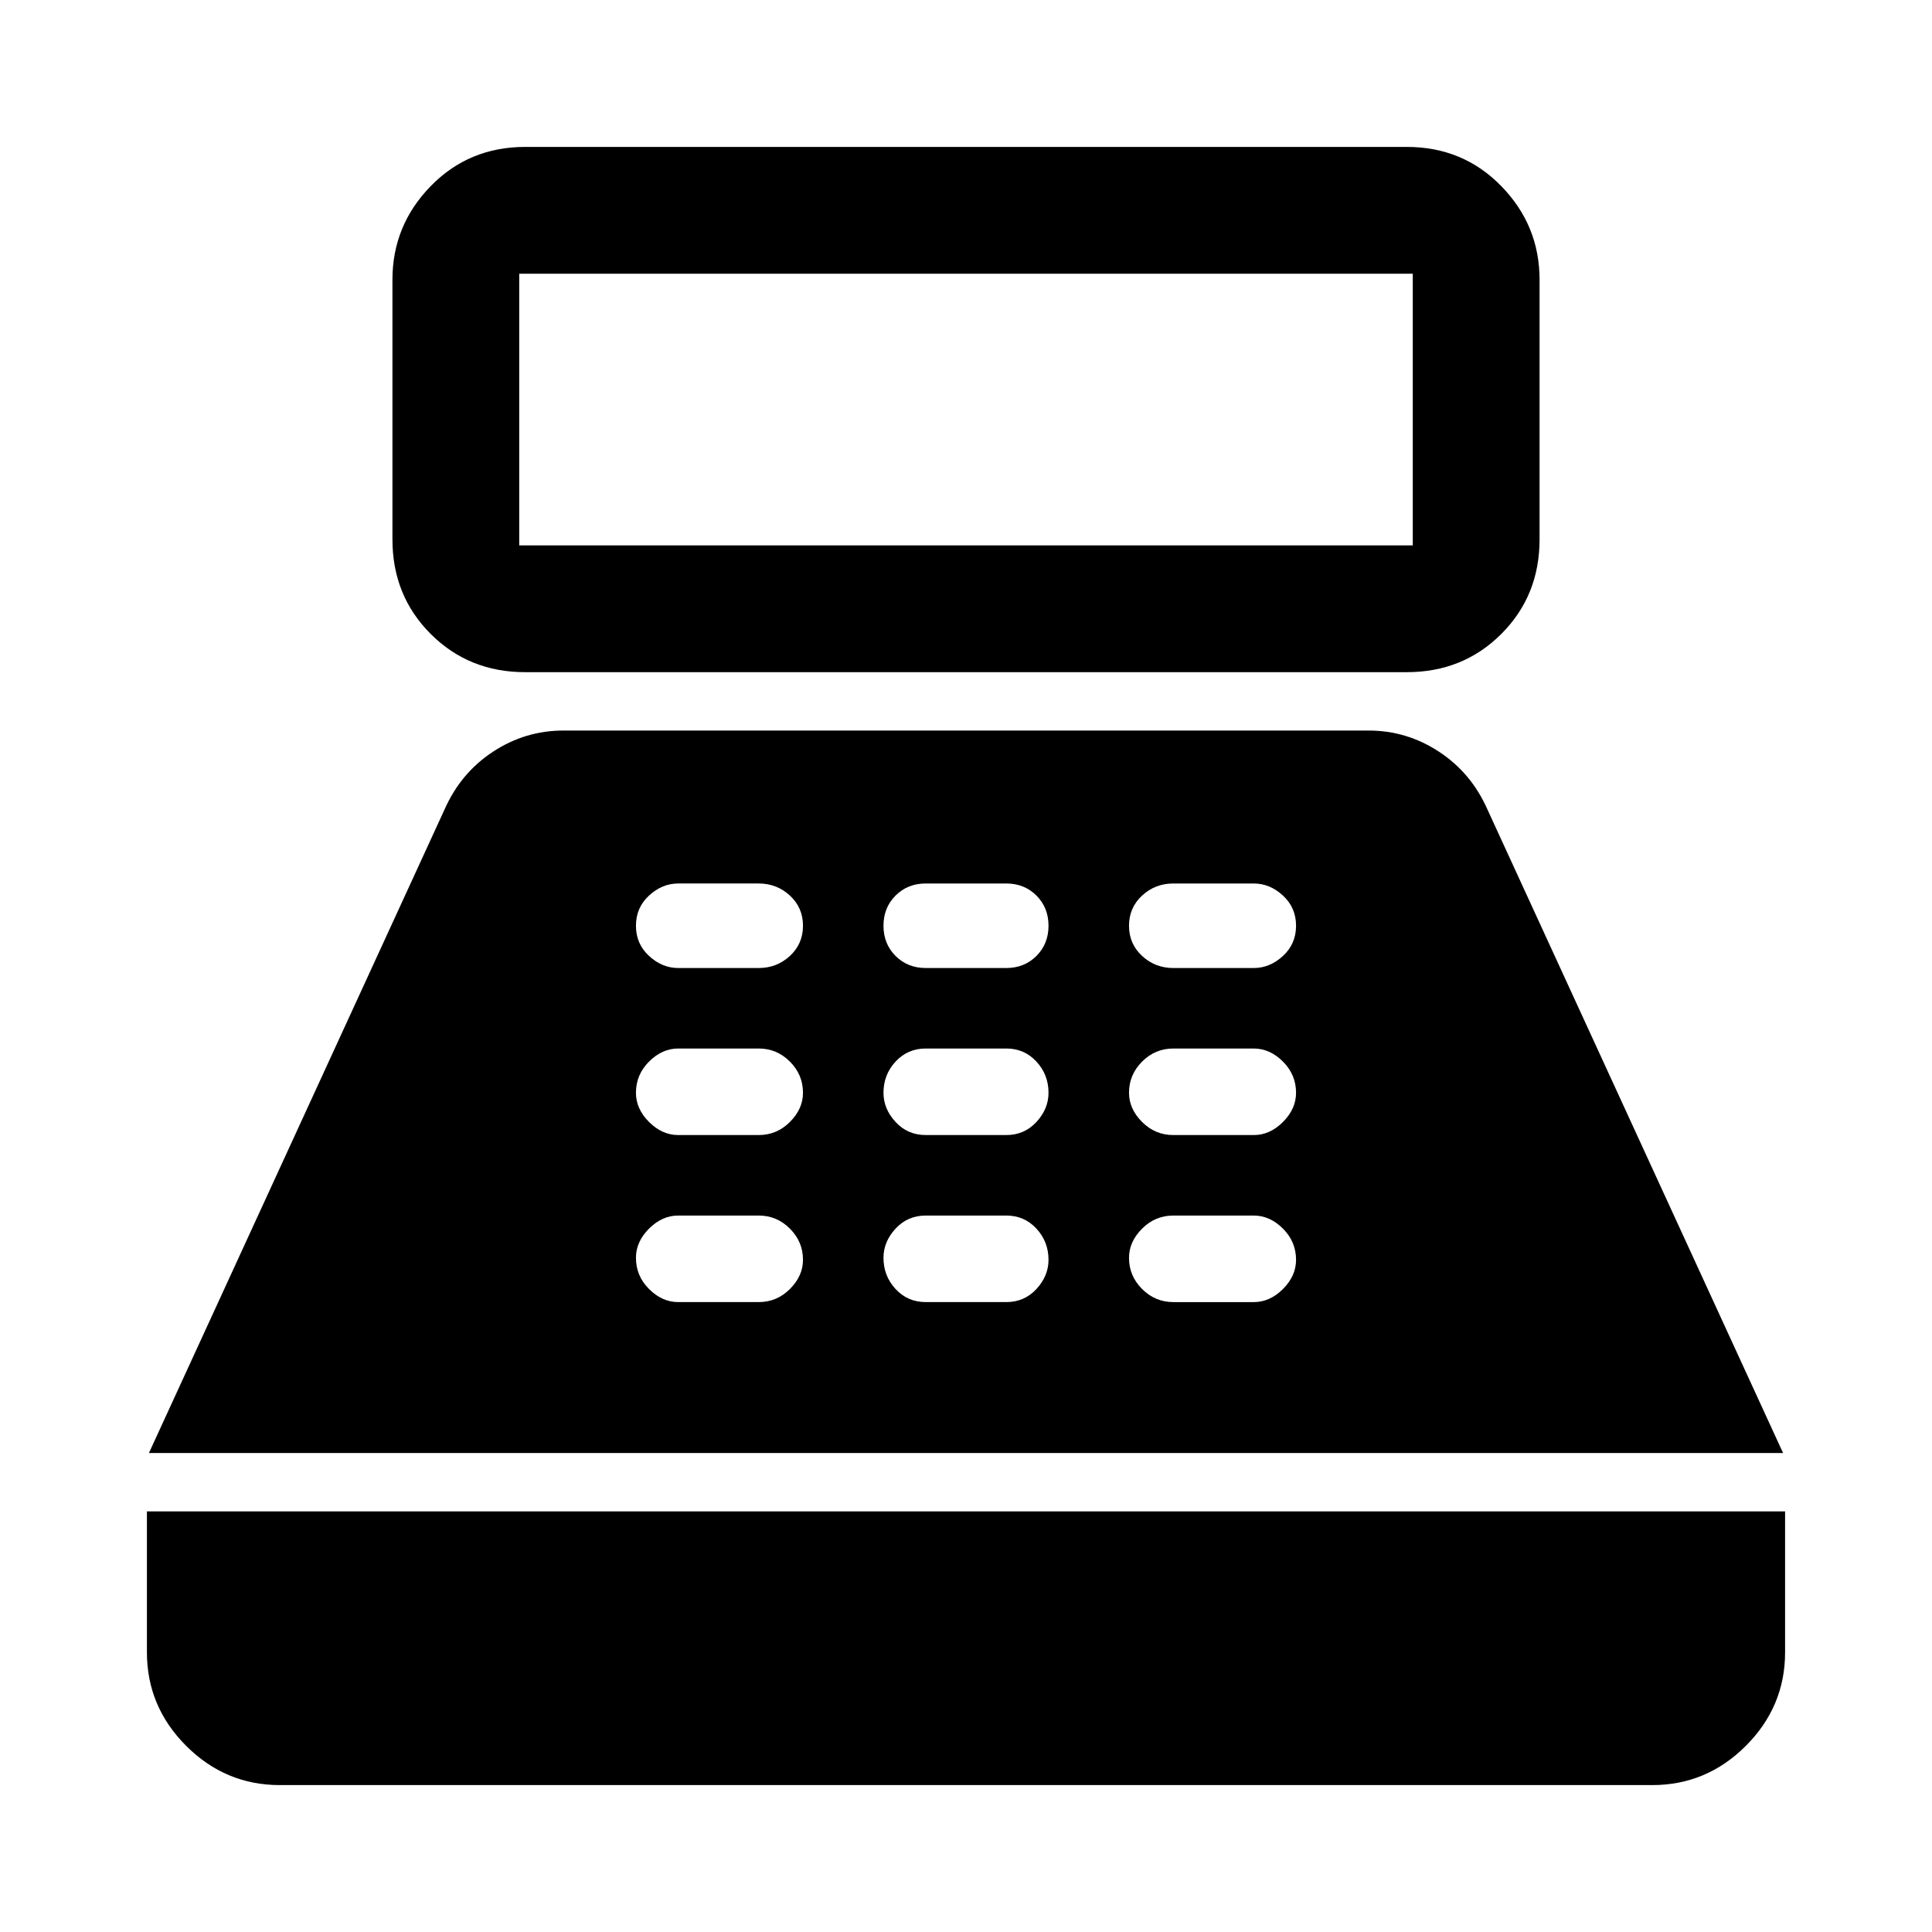 <svg xmlns="http://www.w3.org/2000/svg" height="48" width="48"><path d="M13.05 16.7q-1.4 0-2.35-.95-.95-.95-.95-2.35V6.95q0-1.35.95-2.325.95-.975 2.35-.975h21.9q1.4 0 2.35.975.95.975.95 2.325v6.45q0 1.4-.95 2.35-.95.95-2.35.95Zm-.15-3.15h22.2V6.8H12.9v6.75Zm-5.95 30.8q-1.35 0-2.325-.975-.975-.975-.975-2.325v-3.5h40.7v3.5q0 1.35-.975 2.325-.975.975-2.325.975ZM3.7 36.1l7.35-16q.4-.9 1.2-1.425.8-.525 1.75-.525h20q.95 0 1.75.525t1.2 1.425l7.35 16Zm13.15-3.75h2q.45 0 .775-.325t.325-.725q0-.45-.325-.775t-.775-.325h-2q-.4 0-.725.325-.325.325-.325.725 0 .45.325.775t.725.325Zm0-4.15h2q.45 0 .775-.325t.325-.725q0-.45-.325-.775t-.775-.325h-2q-.4 0-.725.325-.325.325-.325.775 0 .4.325.725.325.325.725.325Zm0-4.15h2q.45 0 .775-.3t.325-.75q0-.45-.325-.75t-.775-.3h-2q-.4 0-.725.3-.325.3-.325.75t.325.75q.325.3.725.3Zm6.15 8.3h2q.45 0 .75-.325t.3-.725q0-.45-.3-.775T25 30.2h-2q-.45 0-.75.325t-.3.725q0 .45.3.775t.75.325Zm0-4.15h2q.45 0 .75-.325t.3-.725q0-.45-.3-.775T25 26.05h-2q-.45 0-.75.325t-.3.775q0 .4.3.725.3.325.75.325Zm0-4.15h2q.45 0 .75-.3t.3-.75q0-.45-.3-.75t-.75-.3h-2q-.45 0-.75.3t-.3.75q0 .45.3.75t.75.3Zm6.15 8.3h2q.4 0 .725-.325.325-.325.325-.725 0-.45-.325-.775t-.725-.325h-2q-.45 0-.775.325t-.325.725q0 .45.325.775t.775.325Zm0-4.15h2q.4 0 .725-.325.325-.325.325-.725 0-.45-.325-.775t-.725-.325h-2q-.45 0-.775.325t-.325.775q0 .4.325.725.325.325.775.325Zm0-4.15h2q.4 0 .725-.3.325-.3.325-.75t-.325-.75q-.325-.3-.725-.3h-2q-.45 0-.775.3t-.325.75q0 .45.325.75t.775.3Z"/></svg>